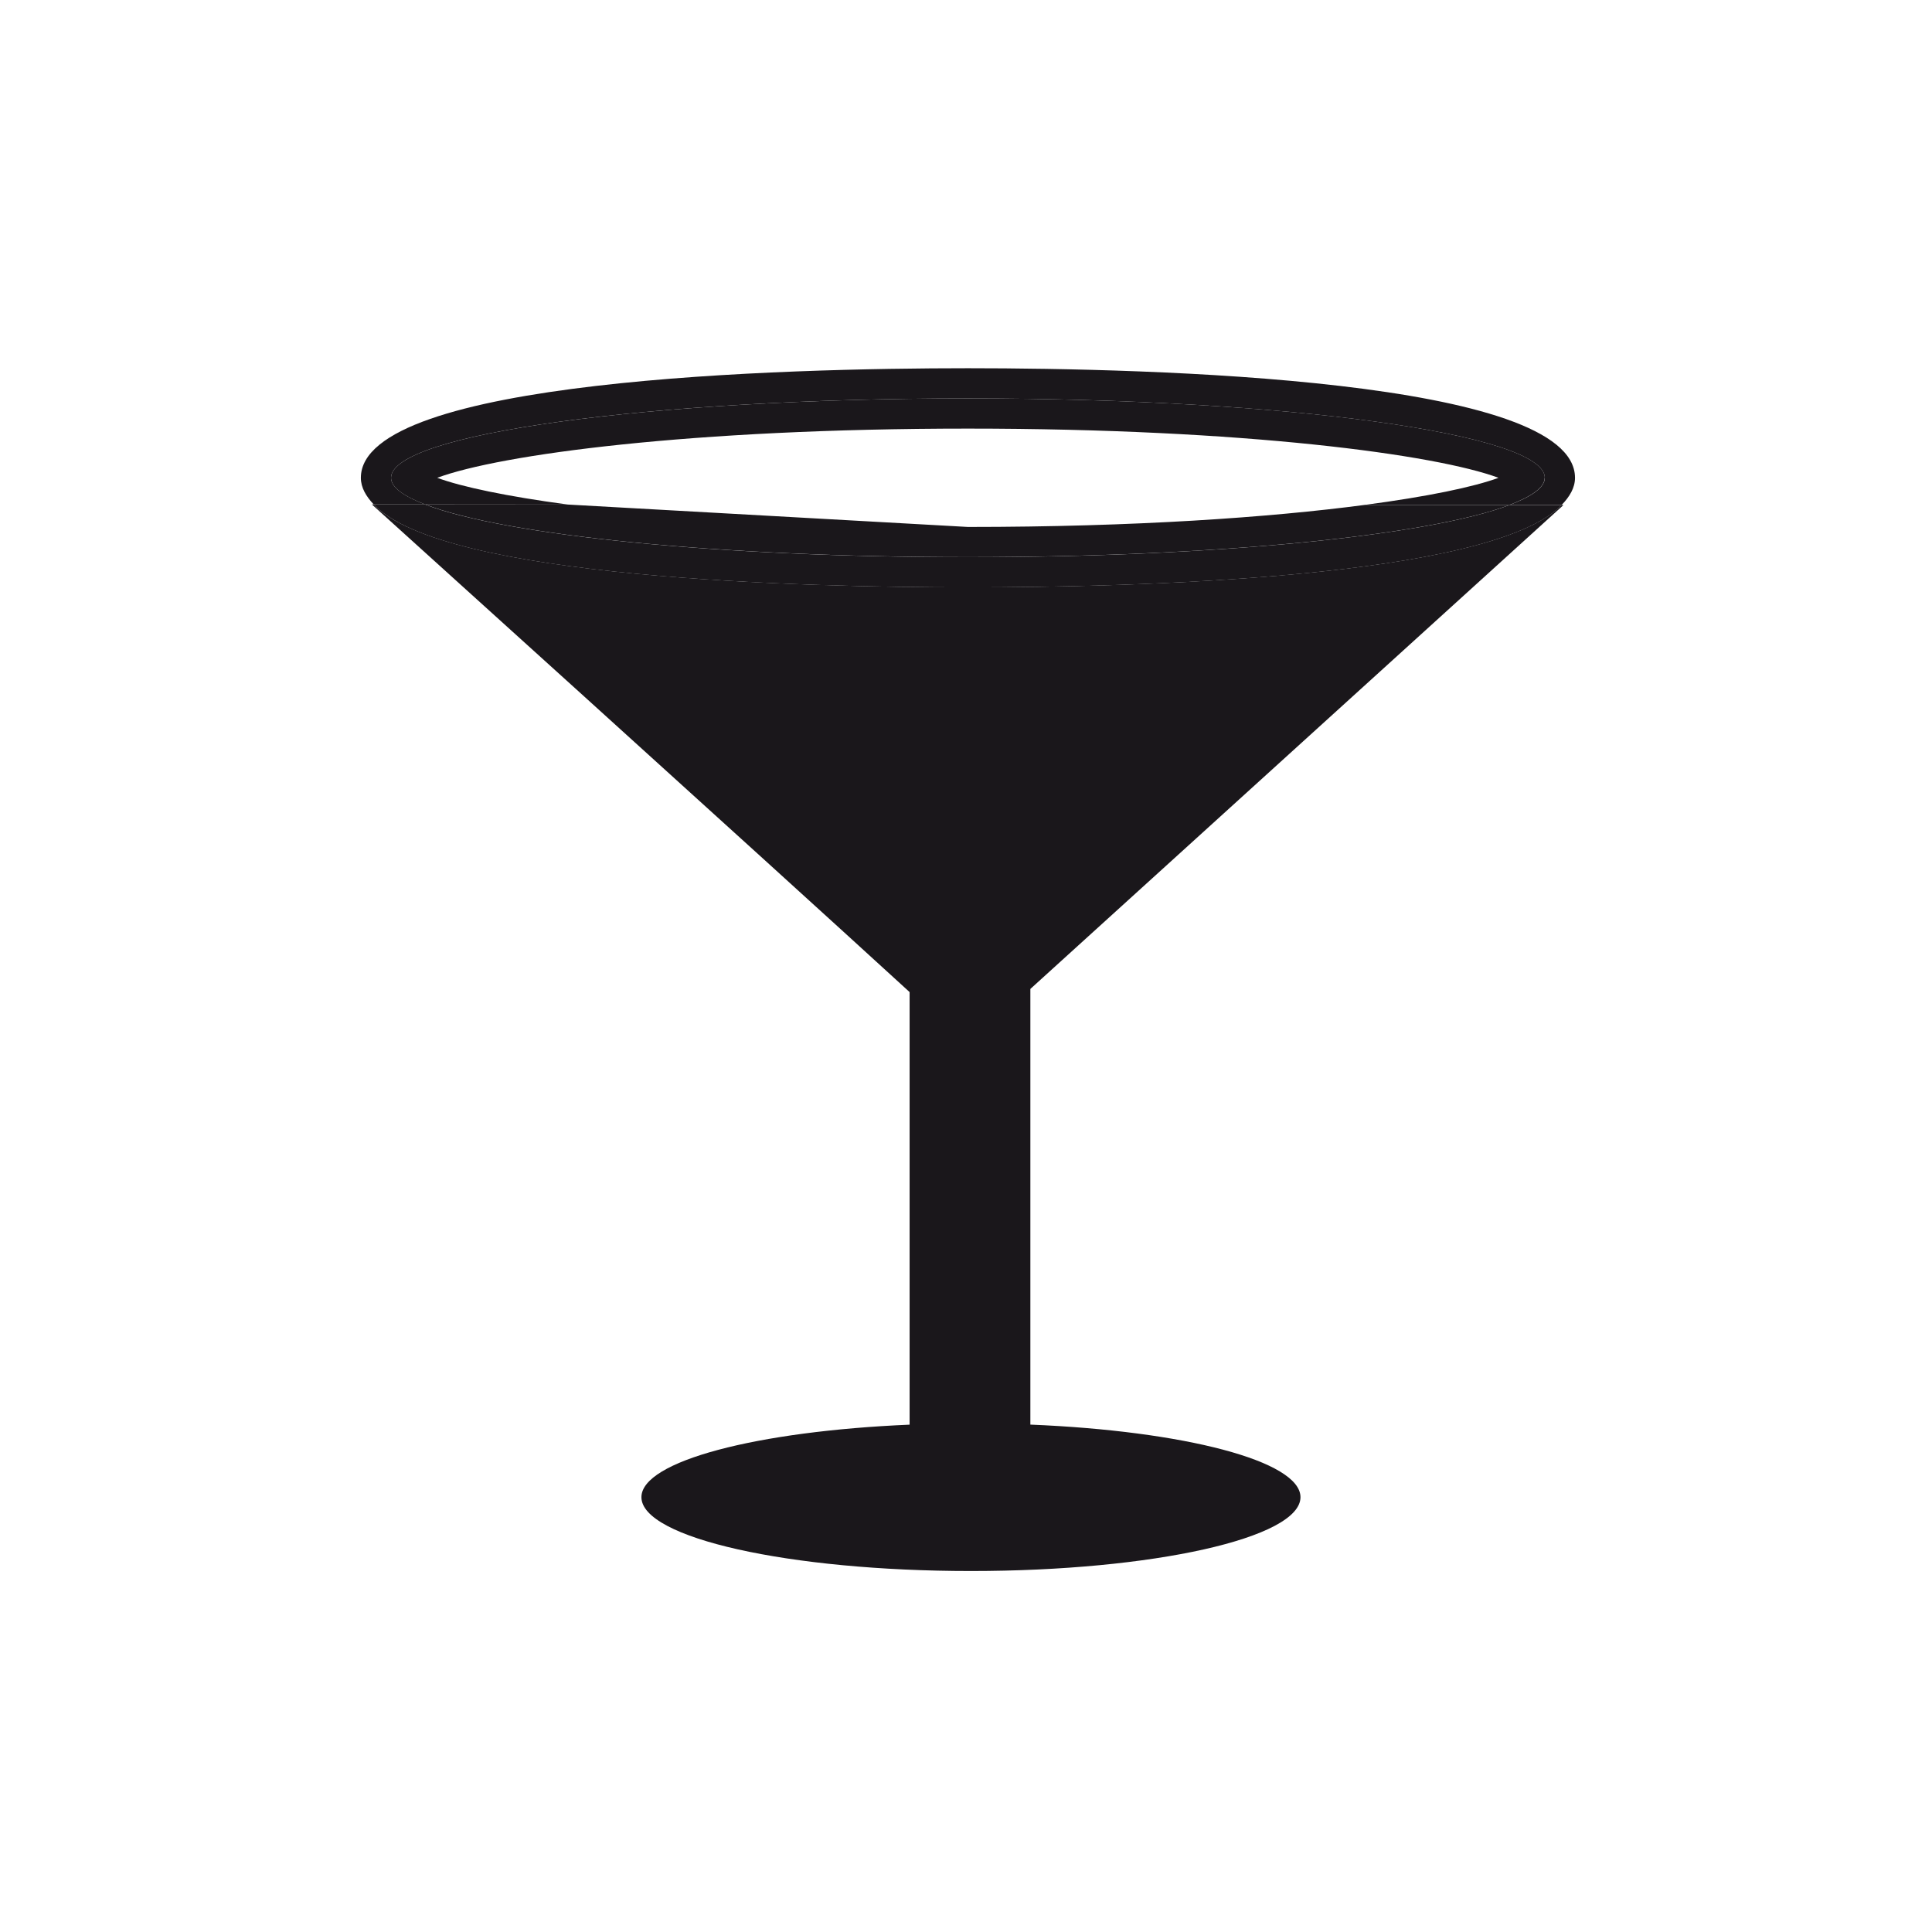 <svg xmlns="http://www.w3.org/2000/svg" data-name="Layer 1" version="1.1" viewBox="0 0 32 32"><path fill="#1a171b" stroke-width="0" d="M16.032 9.729c2.717 0 8.653-.146 9.833-1.363h-.866c-1.338.504-4.842.863-8.967.863-4.149 0-7.67-.364-8.991-.873H6.19c1.158 1.226 7.118 1.373 9.842 1.373M25.587 7.914c0-.727-4.278-1.315-9.555-1.315s-9.555.589-9.555 1.315c0 .155.205.304.564.441l2.364.002c-1.017-.137-1.758-.293-2.163-.443 1.033-.385 4.197-.815 8.789-.815s7.756.431 8.789.815c-.412.152-1.174.311-2.217.449l2.394.002c.374-.142.588-.293.588-.451Z"/><g fill="#1a171b" stroke-width="0"><path d="M6.477 7.914c0-.727 4.278-1.315 9.555-1.315s9.555.589 9.555 1.315c0 .158-.214.31-.588.451h.866c.133-.138.222-.285.222-.451 0-1.639-7.032-1.815-10.055-1.815S5.977 6.276 5.977 7.914c0 .162.086.307.213.441h.851c-.359-.138-.564-.286-.564-.441"/><path d="M25.896 8.365h-.032c-1.18 1.217-7.116 1.363-9.833 1.363s-8.684-.147-9.842-1.373H6.16s6.428 5.808 8.906 8.077v7.165c-2.528.107-4.442.604-4.442 1.201 0 .675 2.444 1.223 5.458 1.223s5.458-.548 5.458-1.223c0-.6-1.93-1.098-4.474-1.202V16.38z"/><path d="m24.998 8.365-2.394-.002c-1.576.208-3.809.365-6.572.365l-6.626-.371-2.364-.002c1.32.509 4.841.873 8.991.873 4.125 0 7.629-.359 8.967-.863Z"/></g></svg>